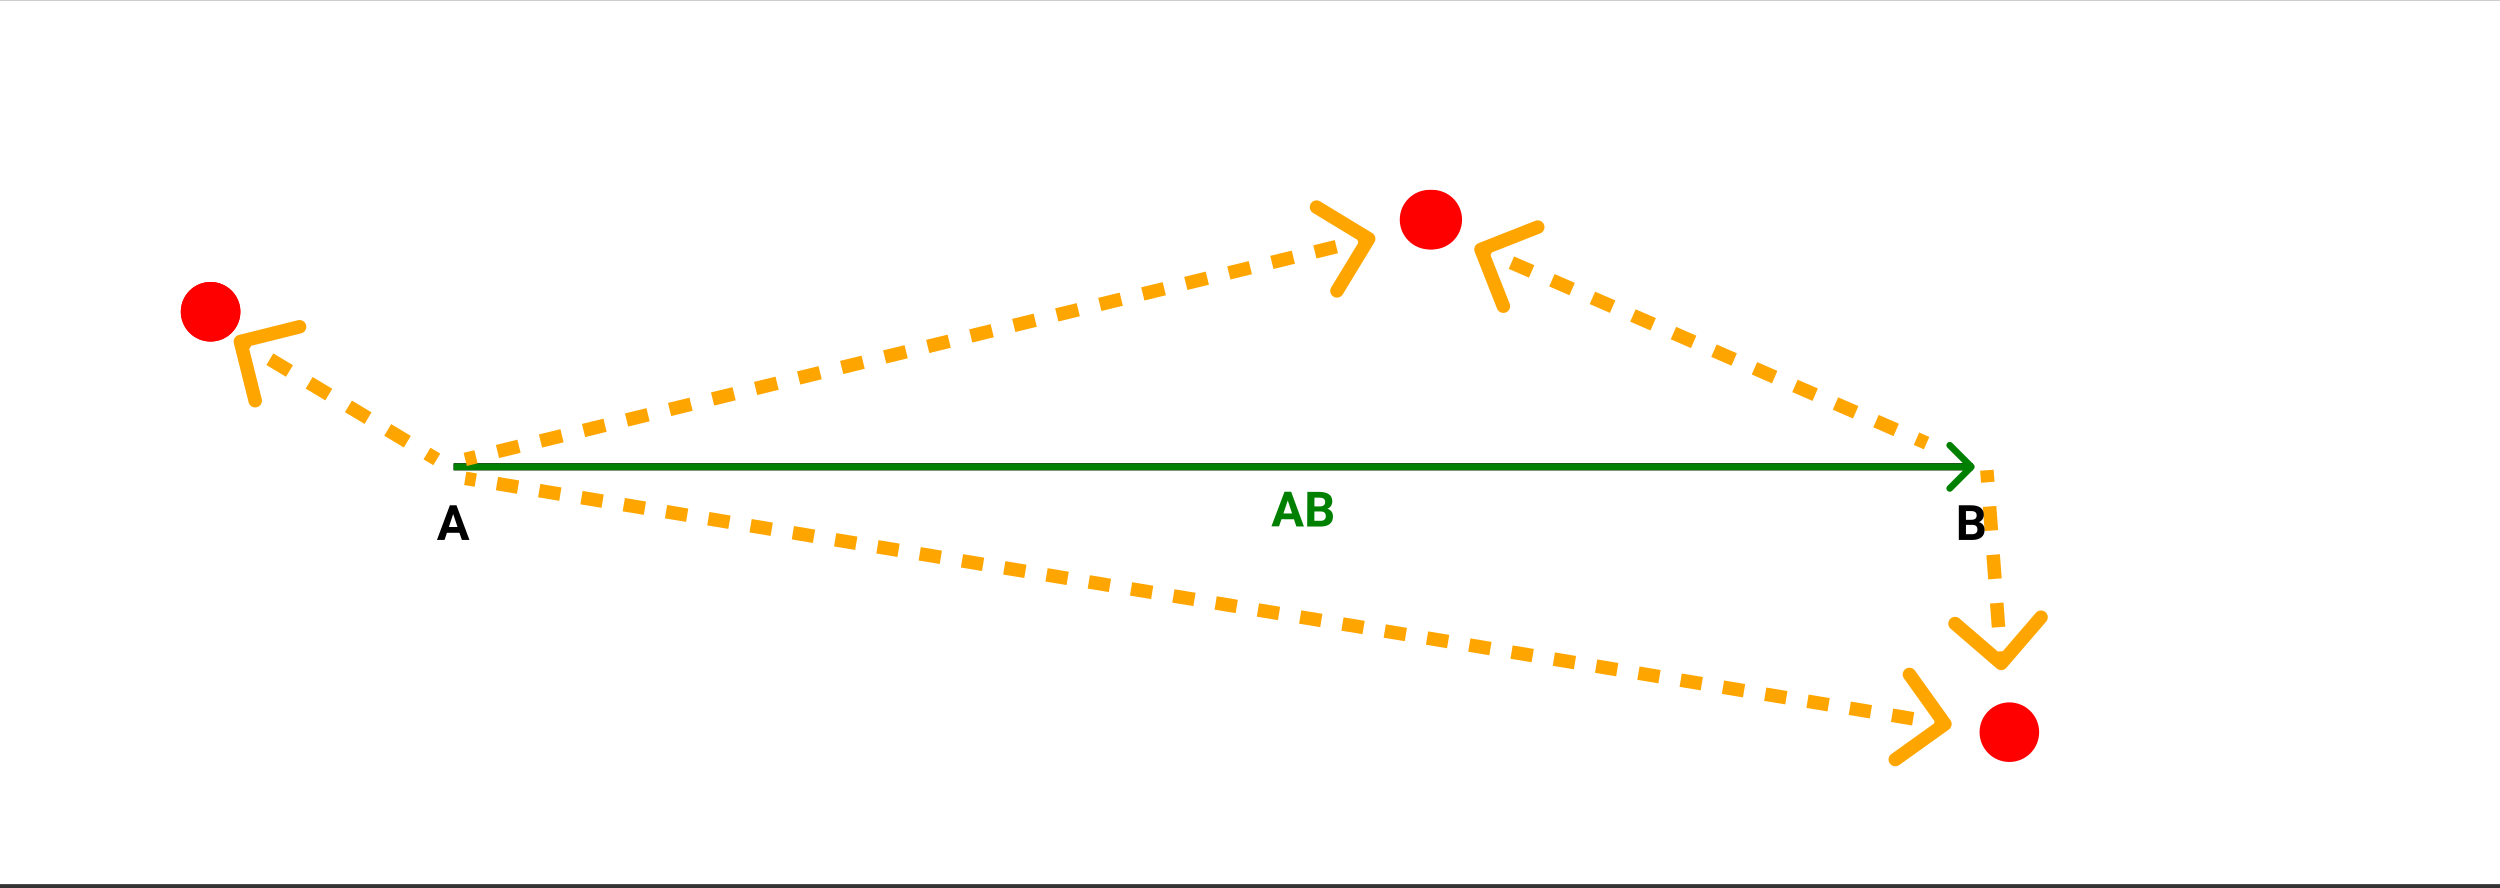 <svg width="577" height="205" viewBox="0 0 577 205" fill="none" xmlns="http://www.w3.org/2000/svg">
<rect x="0" y="0" width="577" height="205" fill="#333333" stroke="none"/>
<rect width="577" height="204" transform="translate(0 0.056)" fill="white"/>
<line x1="104.719" y1="107.744" x2="455.29" y2="107.744" stroke="black" stroke-width="1.563"/>
<circle cx="48.607" cy="71.953" r="6.877" transform="rotate(180 48.607 71.953)" fill="#FF0000"/>
<circle cx="463.76" cy="168.988" r="6.877" fill="#FF0000"/>
<circle cx="48.607" cy="71.953" r="6.877" transform="rotate(180 48.607 71.953)" fill="#FF0000"/>
<circle cx="329.941" cy="50.696" r="6.877" fill="#FF0000"/>
<circle cx="330.565" cy="50.696" r="6.877" fill="#FF0000"/>
<line x1="104.719" y1="107.744" x2="455.29" y2="107.744" stroke="black" stroke-width="1.563"/>
<path d="M455.53 108.297C455.835 107.992 455.835 107.497 455.53 107.192L450.557 102.218C450.252 101.913 449.757 101.913 449.452 102.218C449.146 102.523 449.146 103.018 449.452 103.323L453.872 107.744L449.452 112.165C449.146 112.47 449.146 112.965 449.452 113.27C449.757 113.575 450.252 113.575 450.557 113.27L455.53 108.297ZM104.719 108.526H454.978V106.963H104.719V108.526Z" fill="#008000"/>
<path d="M298.648 119.851L295.758 119.835L295.2 121.481L293.447 121.472L296.467 113.487L297.995 113.495L300.947 121.511L299.194 121.502L298.648 119.851ZM296.21 118.503L298.21 118.513L297.22 115.513L296.21 118.503ZM301.694 121.515L301.736 113.515L304.539 113.53C305.509 113.535 306.245 113.725 306.745 114.102C307.245 114.474 307.493 115.02 307.489 115.738C307.487 116.13 307.384 116.475 307.181 116.775C306.978 117.07 306.697 117.287 306.337 117.424C306.747 117.529 307.068 117.737 307.301 118.05C307.537 118.363 307.654 118.744 307.652 119.195C307.648 119.964 307.399 120.545 306.906 120.938C306.414 121.331 305.713 121.529 304.804 121.532L301.694 121.515ZM303.361 118.04L303.35 120.2L304.762 120.207C305.15 120.209 305.453 120.119 305.67 119.937C305.891 119.751 306.002 119.496 306.004 119.17C306.007 118.437 305.63 118.063 304.872 118.048L303.361 118.04ZM303.367 116.875L304.587 116.882C305.419 116.871 305.836 116.542 305.84 115.894C305.841 115.531 305.737 115.27 305.525 115.112C305.317 114.95 304.986 114.867 304.532 114.865L303.378 114.859L303.367 116.875Z" fill="#008000"/>
<path d="M316.551 55.517C316.775 55.148 316.657 54.667 316.289 54.443L310.277 50.792C309.909 50.568 309.428 50.685 309.204 51.054C308.98 51.423 309.097 51.904 309.466 52.128L314.809 55.373L311.563 60.717C311.339 61.086 311.457 61.566 311.825 61.79C312.194 62.014 312.675 61.897 312.899 61.528L316.551 55.517ZM107.56 106.785L110.043 106.178L109.672 104.66L107.19 105.266L107.56 106.785ZM115.007 104.966L119.972 103.754L119.601 102.236L114.636 103.448L115.007 104.966ZM124.936 102.542L129.901 101.329L129.53 99.811L124.565 101.023L124.936 102.542ZM134.865 100.117L139.829 98.905L139.459 97.387L134.494 98.599L134.865 100.117ZM144.794 97.693L149.758 96.481L149.388 94.962L144.423 96.174L144.794 97.693ZM154.723 95.268L159.687 94.056L159.317 92.538L154.352 93.75L154.723 95.268ZM164.652 92.844L169.616 91.632L169.246 90.113L164.281 91.326L164.652 92.844ZM174.581 90.419L179.545 89.207L179.174 87.689L174.21 88.901L174.581 90.419ZM184.51 87.995L189.474 86.783L189.103 85.264L184.139 86.477L184.51 87.995ZM194.439 85.57L199.403 84.358L199.032 82.84L194.068 84.052L194.439 85.57ZM204.368 83.146L209.332 81.934L208.961 80.415L203.997 81.627L204.368 83.146ZM214.297 80.721L219.261 79.509L218.89 77.991L213.926 79.203L214.297 80.721ZM224.225 78.297L229.19 77.085L228.819 75.566L223.855 76.779L224.225 78.297ZM234.154 75.872L239.119 74.66L238.748 73.142L233.784 74.354L234.154 75.872ZM244.083 73.448L249.048 72.236L248.677 70.717L243.713 71.93L244.083 73.448ZM254.012 71.023L258.977 69.811L258.606 68.293L253.642 69.505L254.012 71.023ZM263.941 68.599L268.906 67.387L268.535 65.868L263.571 67.081L263.941 68.599ZM273.87 66.174L278.835 64.962L278.464 63.444L273.499 64.656L273.87 66.174ZM283.799 63.75L288.764 62.538L288.393 61.02L283.428 62.232L283.799 63.75ZM293.728 61.326L298.693 60.113L298.322 58.595L293.357 59.807L293.728 61.326ZM303.657 58.901L308.622 57.689L308.251 56.17L303.286 57.383L303.657 58.901ZM313.586 56.477L316.068 55.87L315.697 54.352L313.215 54.958L313.586 56.477ZM317.219 55.923C317.667 55.185 317.432 54.224 316.694 53.776L304.672 46.472C303.934 46.024 302.973 46.259 302.525 46.997C302.077 47.734 302.311 48.696 303.049 49.144L313.736 55.636L307.244 66.322C306.796 67.06 307.03 68.021 307.768 68.469C308.506 68.918 309.467 68.683 309.915 67.945L317.219 55.923ZM107.746 107.544L110.228 106.938L109.486 103.901L107.004 104.507L107.746 107.544ZM115.192 105.725L120.157 104.513L119.415 101.476L114.451 102.689L115.192 105.725ZM125.121 103.301L130.086 102.089L129.344 99.052L124.38 100.264L125.121 103.301ZM135.05 100.876L140.015 99.664L139.273 96.627L134.309 97.84L135.05 100.876ZM144.979 98.452L149.944 97.24L149.202 94.203L144.238 95.415L144.979 98.452ZM154.908 96.028L159.873 94.815L159.131 91.778L154.167 92.991L154.908 96.028ZM164.837 93.603L169.802 92.391L169.06 89.354L164.096 90.566L164.837 93.603ZM174.766 91.178L179.731 89.966L178.989 86.93L174.025 88.142L174.766 91.178ZM184.695 88.754L189.66 87.542L188.918 84.505L183.954 85.717L184.695 88.754ZM194.624 86.329L199.588 85.117L198.847 82.081L193.883 83.293L194.624 86.329ZM204.553 83.905L209.517 82.693L208.776 79.656L203.811 80.868L204.553 83.905ZM214.482 81.481L219.446 80.268L218.705 77.232L213.74 78.444L214.482 81.481ZM224.411 79.056L229.375 77.844L228.634 74.807L223.669 76.019L224.411 79.056ZM234.34 76.632L239.304 75.419L238.563 72.383L233.598 73.595L234.34 76.632ZM244.269 74.207L249.233 72.995L248.492 69.958L243.527 71.17L244.269 74.207ZM254.198 71.783L259.162 70.57L258.421 67.534L253.456 68.746L254.198 71.783ZM264.127 69.358L269.091 68.146L268.35 65.109L263.385 66.322L264.127 69.358ZM274.056 66.934L279.02 65.722L278.279 62.685L273.314 63.897L274.056 66.934ZM283.985 64.509L288.949 63.297L288.208 60.26L283.243 61.472L283.985 64.509ZM293.914 62.085L298.878 60.873L298.136 57.836L293.172 59.048L293.914 62.085ZM303.842 59.66L308.807 58.448L308.065 55.411L303.101 56.624L303.842 59.66ZM313.771 57.236L316.254 56.63L315.512 53.593L313.03 54.199L313.771 57.236Z" fill="#FFA500"/>
<path d="M55.295 78.072C54.877 78.177 54.622 78.601 54.727 79.019L56.432 85.843C56.537 86.261 56.961 86.516 57.38 86.411C57.799 86.307 58.053 85.882 57.949 85.464L56.432 79.398L62.498 77.882C62.916 77.778 63.171 77.353 63.066 76.935C62.962 76.516 62.537 76.261 62.119 76.366L55.295 78.072ZM101.213 105.355L98.946 103.996L98.142 105.336L100.408 106.696L101.213 105.355ZM94.414 101.276L89.881 98.556L89.077 99.897L93.61 102.616L94.414 101.276ZM85.349 95.837L80.816 93.117L80.012 94.457L84.544 97.177L85.349 95.837ZM76.283 90.398L71.751 87.678L70.947 89.019L75.479 91.738L76.283 90.398ZM67.218 84.959L62.686 82.239L61.882 83.579L66.414 86.299L67.218 84.959ZM58.153 79.52L55.887 78.16L55.083 79.5L57.349 80.86L58.153 79.52ZM55.106 77.314C54.268 77.523 53.759 78.372 53.968 79.209L57.38 92.856C57.59 93.693 58.438 94.202 59.276 93.993C60.113 93.784 60.622 92.935 60.413 92.097L57.38 79.967L69.51 76.935C70.348 76.725 70.857 75.877 70.648 75.039C70.438 74.202 69.59 73.693 68.752 73.902L55.106 77.314ZM101.615 104.685L99.348 103.325L97.74 106.006L100.006 107.366L101.615 104.685ZM94.816 100.606L90.283 97.886L88.675 100.567L93.207 103.286L94.816 100.606ZM85.751 95.167L81.218 92.447L79.61 95.128L84.142 97.847L85.751 95.167ZM76.686 89.728L72.153 87.008L70.545 89.689L75.077 92.408L76.686 89.728ZM67.62 84.289L63.088 81.569L61.48 84.249L66.012 86.969L67.62 84.289ZM58.555 78.85L56.289 77.49L54.681 80.17L56.947 81.53L58.555 78.85Z" fill="#FFA500"/>
<path d="M449.337 167.747C449.688 167.496 449.77 167.008 449.518 166.657L445.427 160.936C445.176 160.585 444.688 160.504 444.337 160.755C443.986 161.006 443.905 161.494 444.156 161.845L447.793 166.93L442.707 170.567C442.356 170.818 442.275 171.306 442.526 171.657C442.777 172.008 443.266 172.089 443.617 171.838L449.337 167.747ZM107.247 111.172L109.686 111.577L109.942 110.036L107.503 109.63L107.247 111.172ZM114.565 112.388L119.444 113.198L119.7 111.656L114.821 110.846L114.565 112.388ZM124.322 114.008L129.201 114.818L129.457 113.276L124.578 112.466L124.322 114.008ZM134.08 115.628L138.958 116.438L139.214 114.896L134.336 114.086L134.08 115.628ZM143.837 117.248L148.716 118.058L148.972 116.517L144.093 115.707L143.837 117.248ZM153.594 118.869L158.473 119.679L158.729 118.137L153.851 117.327L153.594 118.869ZM163.352 120.489L168.231 121.299L168.487 119.757L163.608 118.947L163.352 120.489ZM173.109 122.109L177.988 122.919L178.244 121.378L173.365 120.567L173.109 122.109ZM182.867 123.729L187.745 124.54L188.001 122.998L183.123 122.188L182.867 123.729ZM192.624 125.35L197.503 126.16L197.759 124.618L192.88 123.808L192.624 125.35ZM202.381 126.97L207.26 127.78L207.516 126.238L202.637 125.428L202.381 126.97ZM212.139 128.59L217.017 129.4L217.273 127.859L212.395 127.049L212.139 128.59ZM221.896 130.211L226.775 131.021L227.031 129.479L222.152 128.669L221.896 130.211ZM231.653 131.831L236.532 132.641L236.788 131.099L231.909 130.289L231.653 131.831ZM241.411 133.451L246.289 134.261L246.545 132.719L241.667 131.909L241.411 133.451ZM251.168 135.071L256.047 135.882L256.303 134.34L251.424 133.53L251.168 135.071ZM260.925 136.692L265.804 137.502L266.06 135.96L261.182 135.15L260.925 136.692ZM270.683 138.312L275.562 139.122L275.818 137.58L270.939 136.77L270.683 138.312ZM280.44 139.932L285.319 140.742L285.575 139.201L280.696 138.39L280.44 139.932ZM290.198 141.553L295.076 142.363L295.332 140.821L290.454 140.011L290.198 141.553ZM299.955 143.173L304.834 143.983L305.09 142.441L300.211 141.631L299.955 143.173ZM309.712 144.793L314.591 145.603L314.847 144.061L309.968 143.251L309.712 144.793ZM319.47 146.413L324.348 147.224L324.604 145.682L319.726 144.872L319.47 146.413ZM329.227 148.034L334.106 148.844L334.362 147.302L329.483 146.492L329.227 148.034ZM338.984 149.654L343.863 150.464L344.119 148.922L339.241 148.112L338.984 149.654ZM348.742 151.274L353.621 152.084L353.877 150.543L348.998 149.733L348.742 151.274ZM358.499 152.895L363.378 153.705L363.634 152.163L358.755 151.353L358.499 152.895ZM368.257 154.515L373.135 155.325L373.391 153.783L368.513 152.973L368.257 154.515ZM378.014 156.135L382.893 156.945L383.149 155.404L378.27 154.593L378.014 156.135ZM387.771 157.755L392.65 158.566L392.906 157.024L388.027 156.214L387.771 157.755ZM397.529 159.376L402.407 160.186L402.663 158.644L397.785 157.834L397.529 159.376ZM407.286 160.996L412.165 161.806L412.421 160.264L407.542 159.454L407.286 160.996ZM417.043 162.616L421.922 163.426L422.178 161.885L417.3 161.075L417.043 162.616ZM426.801 164.237L431.68 165.047L431.936 163.505L427.057 162.695L426.801 164.237ZM436.558 165.857L441.437 166.667L441.693 165.125L436.814 164.315L436.558 165.857ZM446.316 167.477L448.755 167.882L449.011 166.34L446.572 165.935L446.316 167.477ZM449.792 168.383C450.494 167.88 450.656 166.904 450.154 166.202L441.971 154.76C441.469 154.058 440.493 153.896 439.791 154.398C439.089 154.901 438.927 155.877 439.429 156.579L446.702 166.749L436.532 174.023C435.83 174.525 435.668 175.501 436.17 176.203C436.672 176.905 437.648 177.068 438.35 176.565L449.792 168.383ZM107.119 111.943L109.558 112.348L110.07 109.265L107.631 108.86L107.119 111.943ZM114.437 113.158L119.316 113.969L119.828 110.885L114.949 110.075L114.437 113.158ZM124.194 114.779L129.073 115.589L129.585 112.505L124.706 111.695L124.194 114.779ZM133.952 116.399L138.83 117.209L139.342 114.125L134.464 113.315L133.952 116.399ZM143.709 118.019L148.588 118.829L149.1 115.746L144.221 114.936L143.709 118.019ZM153.466 119.64L158.345 120.45L158.857 117.366L153.979 116.556L153.466 119.64ZM163.224 121.26L168.103 122.07L168.615 118.986L163.736 118.176L163.224 121.26ZM172.981 122.88L177.86 123.69L178.372 120.607L173.493 119.796L172.981 122.88ZM182.739 124.5L187.617 125.311L188.129 122.227L183.251 121.417L182.739 124.5ZM192.496 126.121L197.375 126.931L197.887 123.847L193.008 123.037L192.496 126.121ZM202.253 127.741L207.132 128.551L207.644 125.467L202.765 124.657L202.253 127.741ZM212.011 129.361L216.889 130.171L217.401 127.088L212.523 126.278L212.011 129.361ZM221.768 130.982L226.647 131.792L227.159 128.708L222.28 127.898L221.768 130.982ZM231.525 132.602L236.404 133.412L236.916 130.328L232.037 129.518L231.525 132.602ZM241.283 134.222L246.161 135.032L246.673 131.949L241.795 131.138L241.283 134.222ZM251.04 135.842L255.919 136.653L256.431 133.569L251.552 132.759L251.04 135.842ZM260.797 137.463L265.676 138.273L266.188 135.189L261.31 134.379L260.797 137.463ZM270.555 139.083L275.434 139.893L275.946 136.809L271.067 135.999L270.555 139.083ZM280.312 140.703L285.191 141.513L285.703 138.43L280.824 137.62L280.312 140.703ZM290.07 142.324L294.948 143.134L295.46 140.05L290.582 139.24L290.07 142.324ZM299.827 143.944L304.706 144.754L305.218 141.67L300.339 140.86L299.827 143.944ZM309.584 145.564L314.463 146.374L314.975 143.291L310.096 142.48L309.584 145.564ZM319.342 147.184L324.22 147.995L324.732 144.911L319.854 144.101L319.342 147.184ZM329.099 148.805L333.978 149.615L334.49 146.531L329.611 145.721L329.099 148.805ZM338.856 150.425L343.735 151.235L344.247 148.151L339.369 147.341L338.856 150.425ZM348.614 152.045L353.493 152.855L354.005 149.772L349.126 148.962L348.614 152.045ZM358.371 153.666L363.25 154.476L363.762 151.392L358.883 150.582L358.371 153.666ZM368.129 155.286L373.007 156.096L373.519 153.012L368.641 152.202L368.129 155.286ZM377.886 156.906L382.765 157.716L383.277 154.633L378.398 153.822L377.886 156.906ZM387.643 158.526L392.522 159.337L393.034 156.253L388.155 155.443L387.643 158.526ZM397.401 160.147L402.279 160.957L402.791 157.873L397.913 157.063L397.401 160.147ZM407.158 161.767L412.037 162.577L412.549 159.493L407.67 158.683L407.158 161.767ZM416.915 163.387L421.794 164.197L422.306 161.114L417.428 160.304L416.915 163.387ZM426.673 165.008L431.552 165.818L432.064 162.734L427.185 161.924L426.673 165.008ZM436.43 166.628L441.309 167.438L441.821 164.354L436.942 163.544L436.43 166.628ZM446.188 168.248L448.627 168.653L449.139 165.569L446.7 165.164L446.188 168.248Z" fill="#FFA500"/>
<path d="M461.373 153.703C461.7 153.985 462.193 153.948 462.475 153.621L467.066 148.294C467.348 147.967 467.311 147.473 466.984 147.191C466.657 146.91 466.164 146.946 465.882 147.273L461.801 152.009L457.065 147.928C456.738 147.646 456.245 147.683 455.963 148.01C455.681 148.337 455.718 148.83 456.045 149.112L461.373 153.703ZM457.793 108.583L458 111.37L459.559 111.254L459.352 108.468L457.793 108.583ZM458.414 116.943L458.827 122.516L460.386 122.401L459.972 116.827L458.414 116.943ZM459.241 128.09L459.655 133.663L461.214 133.547L460.8 127.974L459.241 128.09ZM460.069 139.236L460.483 144.809L462.041 144.694L461.628 139.12L460.069 139.236ZM460.897 150.383L461.103 153.169L462.662 153.053L462.455 150.267L460.897 150.383ZM460.863 154.295C461.516 154.859 462.503 154.786 463.067 154.132L472.25 143.476C472.813 142.822 472.74 141.835 472.086 141.272C471.432 140.708 470.445 140.781 469.882 141.435L461.719 150.907L452.247 142.745C451.593 142.181 450.607 142.254 450.043 142.908C449.48 143.562 449.553 144.549 450.207 145.113L460.863 154.295ZM457.014 108.641L457.221 111.428L460.338 111.196L460.131 108.41L457.014 108.641ZM457.634 117.001L458.048 122.574L461.165 122.343L460.752 116.77L457.634 117.001ZM458.462 128.147L458.876 133.721L461.993 133.489L461.579 127.916L458.462 128.147ZM459.29 139.294L459.703 144.867L462.821 144.636L462.407 139.062L459.29 139.294ZM460.117 150.44L460.324 153.227L463.441 152.996L463.235 150.209L460.117 150.44Z" fill="#FFA500"/>
<path d="M341.531 56.847C341.13 57.005 340.932 57.459 341.09 57.86L343.669 64.404C343.827 64.805 344.281 65.003 344.683 64.844C345.084 64.686 345.281 64.232 345.123 63.831L342.831 58.014L348.648 55.722C349.049 55.564 349.246 55.11 349.088 54.709C348.93 54.307 348.476 54.11 348.075 54.268L341.531 56.847ZM444.972 101.558L442.634 100.542L442.011 101.975L444.349 102.991L444.972 101.558ZM437.96 98.51L433.285 96.478L432.662 97.912L437.337 99.943L437.96 98.51ZM428.61 94.446L423.936 92.414L423.313 93.848L427.987 95.88L428.61 94.446ZM419.261 90.383L414.586 88.351L413.963 89.784L418.638 91.816L419.261 90.383ZM409.912 86.319L405.237 84.287L404.614 85.72L409.289 87.752L409.912 86.319ZM400.562 82.255L395.888 80.223L395.265 81.657L399.939 83.689L400.562 82.255ZM391.213 78.192L386.538 76.16L385.915 77.593L390.59 79.625L391.213 78.192ZM381.864 74.128L377.189 72.096L376.566 73.529L381.241 75.561L381.864 74.128ZM372.514 70.064L367.84 68.032L367.217 69.466L371.891 71.498L372.514 70.064ZM363.165 66L358.49 63.969L357.867 65.402L362.542 67.434L363.165 66ZM353.816 61.937L349.141 59.905L348.518 61.338L353.193 63.37L353.816 61.937ZM344.466 57.873L342.129 56.857L341.506 58.291L343.843 59.306L344.466 57.873ZM341.245 56.12C340.441 56.436 340.047 57.344 340.363 58.147L345.521 71.234C345.837 72.037 346.745 72.432 347.548 72.115C348.351 71.799 348.745 70.891 348.429 70.088L343.845 58.455L355.478 53.871C356.281 53.554 356.675 52.647 356.359 51.844C356.042 51.041 355.135 50.646 354.332 50.962L341.245 56.12ZM445.283 100.841L442.946 99.825L441.7 102.692L444.037 103.708L445.283 100.841ZM438.271 97.793L433.597 95.761L432.35 98.628L437.025 100.66L438.271 97.793ZM428.922 93.73L424.247 91.698L423.001 94.564L427.676 96.596L428.922 93.73ZM419.573 89.666L414.898 87.634L413.652 90.501L418.326 92.533L419.573 89.666ZM410.223 85.602L405.549 83.57L404.302 86.437L408.977 88.469L410.223 85.602ZM400.874 81.538L396.199 79.507L394.953 82.374L399.628 84.405L400.874 81.538ZM391.525 77.475L386.85 75.443L385.604 78.31L390.278 80.342L391.525 77.475ZM382.175 73.411L377.501 71.379L376.254 74.246L380.929 76.278L382.175 73.411ZM372.826 69.347L368.151 67.316L366.905 70.182L371.58 72.214L372.826 69.347ZM363.477 65.284L358.802 63.252L357.556 66.119L362.23 68.15L363.477 65.284ZM354.127 61.22L349.453 59.188L348.207 62.055L352.881 64.087L354.127 61.22ZM344.778 57.156L342.441 56.14L341.195 59.007L343.532 60.023L344.778 57.156Z" fill="#FFA500"/>
<path d="M106.042 122.972H103.151L102.602 124.62H100.849L103.827 116.62H105.355L108.349 124.62H106.597L106.042 122.972ZM103.596 121.636H105.596L104.591 118.642L103.596 121.636Z" fill="black"/>
<path d="M452.095 124.62V116.62H454.898C455.868 116.62 456.605 116.807 457.106 117.18C457.608 117.55 457.859 118.094 457.859 118.812C457.859 119.204 457.758 119.55 457.557 119.851C457.356 120.147 457.075 120.365 456.716 120.505C457.127 120.607 457.449 120.814 457.683 121.125C457.921 121.437 458.041 121.818 458.041 122.268C458.041 123.038 457.795 123.62 457.304 124.016C456.813 124.411 456.114 124.613 455.205 124.62H452.095ZM453.744 121.136V123.296H455.156C455.544 123.296 455.846 123.204 456.062 123.021C456.282 122.834 456.392 122.578 456.392 122.252C456.392 121.519 456.013 121.147 455.255 121.136H453.744ZM453.744 119.972H454.963C455.795 119.957 456.211 119.625 456.211 118.977C456.211 118.614 456.105 118.354 455.892 118.197C455.683 118.036 455.352 117.955 454.898 117.955H453.744V119.972Z" fill="black"/>
</svg>

